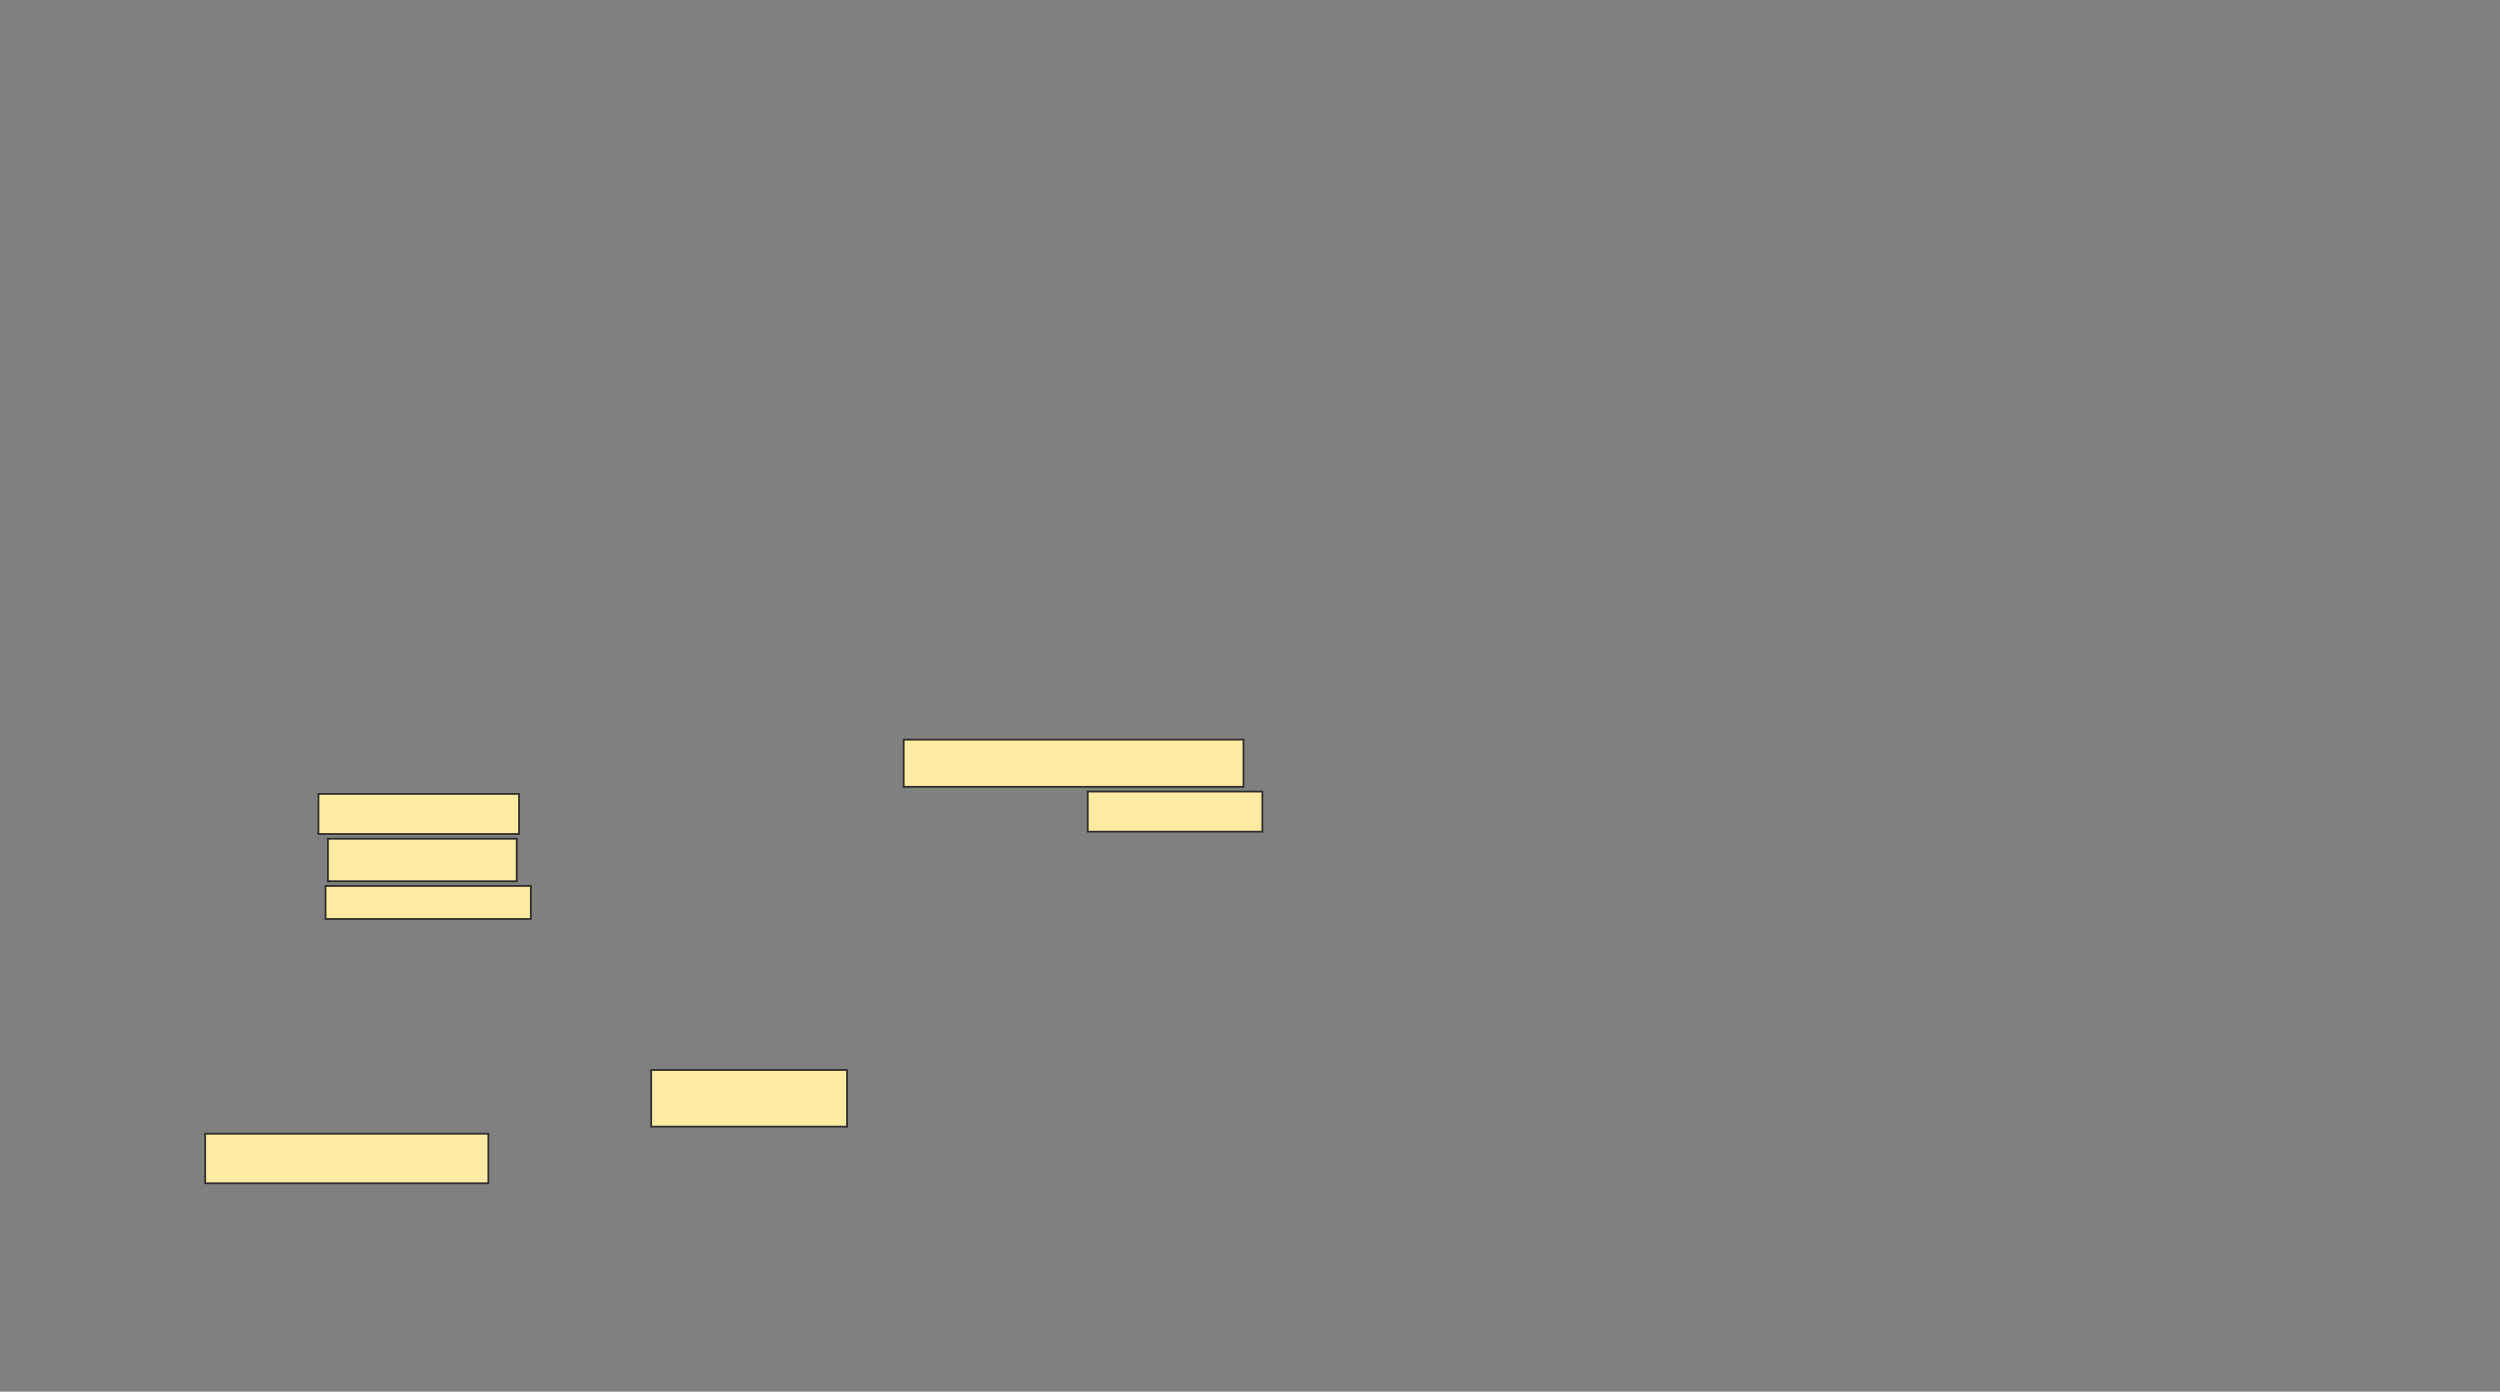 <svg xmlns="http://www.w3.org/2000/svg" width="1394" height="776">
 <rect width="100%" height="100%" fill="#808080" stroke="none"/>
 <!-- Created with Image Occlusion Enhanced -->
 <g>
  <title>Labels</title>
 </g>
 <g>
  <title>Masks</title>
  <g id="047f158c19164497a34ca6275d2afbf8-ao-1">
   <rect height="31.579" width="109.211" y="596.632" x="363.105" stroke="#2D2D2D" fill="#FFEBA2"/>
   <rect height="27.632" width="157.895" y="632.158" x="114.421" stroke="#2D2D2D" fill="#FFEBA2"/>
  </g>
  
  <g id="047f158c19164497a34ca6275d2afbf8-ao-3">
   <rect height="26.316" width="189.474" y="412.421" x="503.895" stroke="#2D2D2D" fill="#FFEBA2"/>
   <rect height="22.368" width="111.842" y="442.684" x="177.579" stroke="#2D2D2D" fill="#FFEBA2"/>
   <rect height="22.368" width="97.368" y="441.368" x="606.526" stroke="#2D2D2D" fill="#FFEBA2"/>
   <rect height="23.684" width="105.263" y="467.684" x="182.842" stroke="#2D2D2D" fill="#FFEBA2"/>
   <rect height="18.421" width="114.474" y="494" x="181.526" stroke="#2D2D2D" fill="#FFEBA2"/>
  </g>
 </g>
</svg>